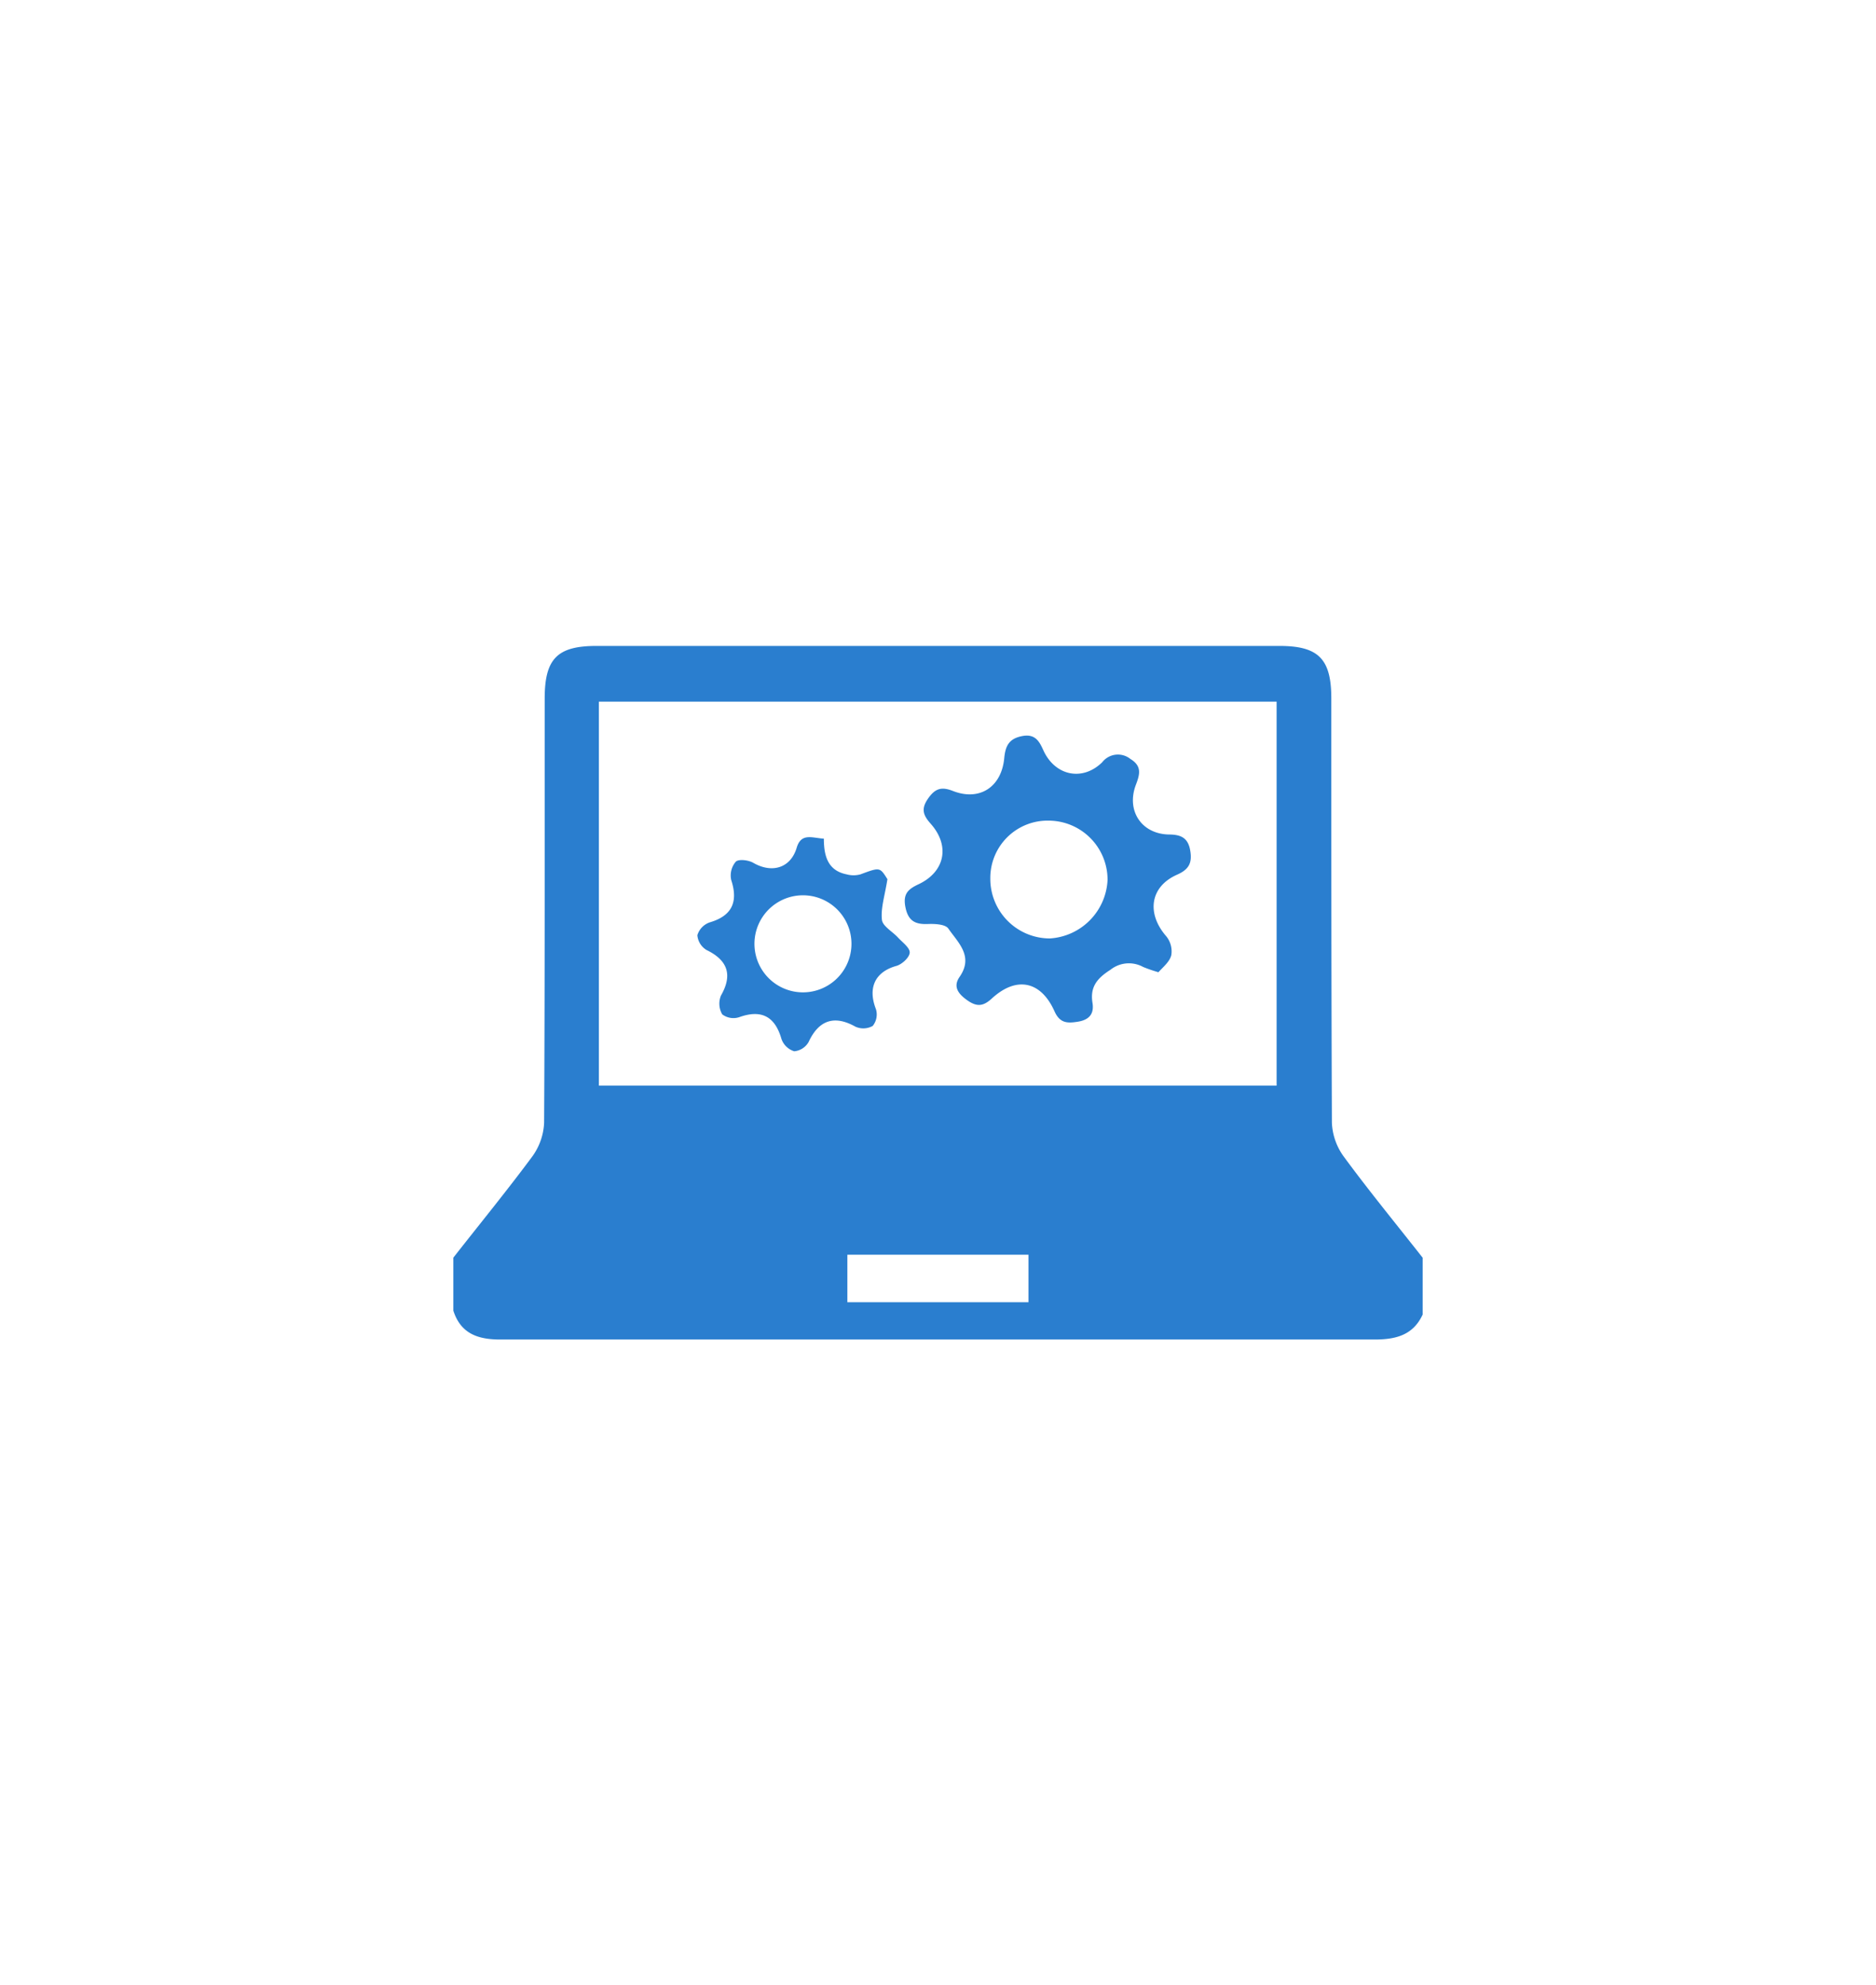 <svg xmlns="http://www.w3.org/2000/svg" viewBox="0 0 260 275"><defs><style>.cls-1{fill:#fff;}.cls-2{fill:#2a7ecf;}</style></defs><g id="レイヤー_2" data-name="レイヤー 2"><g id="subject"><rect class="cls-1" width="260" height="275"/><path class="cls-2" d="M197.17,174.23v7.87c-1.33,2.88-3.76,3.46-6.67,3.46q-60.57,0-121.16,0c-3.08,0-5.48-.79-6.51-4v-7.34c3.66-4.67,7.42-9.27,10.93-14a8.57,8.57,0,0,0,1.65-4.69c.11-19.59.07-39.17.08-58.76,0-5.5,1.73-7.29,7.16-7.29q47.34,0,94.69,0c5.41,0,7.17,1.82,7.17,7.27,0,19.59,0,39.18.08,58.76a8.56,8.56,0,0,0,1.64,4.7C189.75,165,193.5,169.56,197.17,174.23ZM83,150.39h93.93V97.2H83Zm34.44,30h25.1v-6.58h-25.1Z"/><path class="cls-2" d="M160.55,134.68a19.73,19.73,0,0,1-2.12-.73,4.1,4.1,0,0,0-4.53.39c-1.87,1.19-2.84,2.39-2.49,4.58.27,1.64-.58,2.41-2.13,2.63-1.38.21-2.4.18-3.13-1.45-1.89-4.23-5.29-4.9-8.68-1.79-1.18,1.09-2.06,1.2-3.39.27s-2-1.92-1.1-3.24c2-2.86-.19-4.75-1.54-6.7-.41-.61-1.88-.68-2.85-.64-1.76.07-2.72-.44-3.1-2.31s.37-2.52,1.82-3.2c3.67-1.73,4.39-5.34,1.67-8.39-1-1.13-1.37-2-.39-3.43s1.85-1.74,3.48-1.1c3.68,1.44,6.73-.53,7.11-4.54.16-1.66.62-2.7,2.47-3.06s2.41.75,3,2.07c1.64,3.45,5.4,4.21,8.11,1.55a2.76,2.76,0,0,1,3.91-.45c1.65,1,1.28,2.19.75,3.59-1.34,3.55.75,6.76,4.52,6.87,1.57,0,2.67.35,3,2.13s-.14,2.7-1.81,3.44c-3.72,1.64-4.26,5.32-1.53,8.49a3.31,3.31,0,0,1,.74,2.62C162.14,133.22,161.15,134,160.55,134.68Zm-23.3-13A8.26,8.26,0,0,0,145.5,130a8.53,8.53,0,0,0,8-8.1,8.19,8.19,0,0,0-8.09-8.22A7.94,7.94,0,0,0,137.25,121.71Z"/><path class="cls-2" d="M114.18,116.18c0,2.49.61,4.43,3.15,4.94a3.61,3.61,0,0,0,1.93,0c2.69-1,2.68-1,3.73.67-.37,2.34-.94,4-.76,5.63.09.88,1.46,1.62,2.22,2.45.62.67,1.65,1.41,1.63,2.08s-1.06,1.63-1.83,1.85c-3,.83-4,3.06-2.85,6a2.52,2.52,0,0,1-.45,2.32,2.66,2.66,0,0,1-2.4.1c-2.9-1.63-5.07-.92-6.48,2.12a2.55,2.55,0,0,1-2,1.29,2.73,2.73,0,0,1-1.77-1.72c-.9-3.13-2.8-4.1-5.86-3a2.58,2.58,0,0,1-2.34-.39,2.94,2.94,0,0,1-.18-2.61c1.61-2.8,1-4.86-2-6.31a2.63,2.63,0,0,1-1.27-2.05,2.72,2.72,0,0,1,1.69-1.77c3.1-.9,4-2.82,3-5.88a2.94,2.94,0,0,1,.64-2.54c.41-.38,1.75-.22,2.41.16,2.54,1.47,5.12.78,6-2C111,115.34,112.48,116.06,114.18,116.18ZM118,131.07a6.72,6.72,0,1,0-13.43-.65,6.72,6.72,0,1,0,13.43.65Z"/></g></g></svg>
